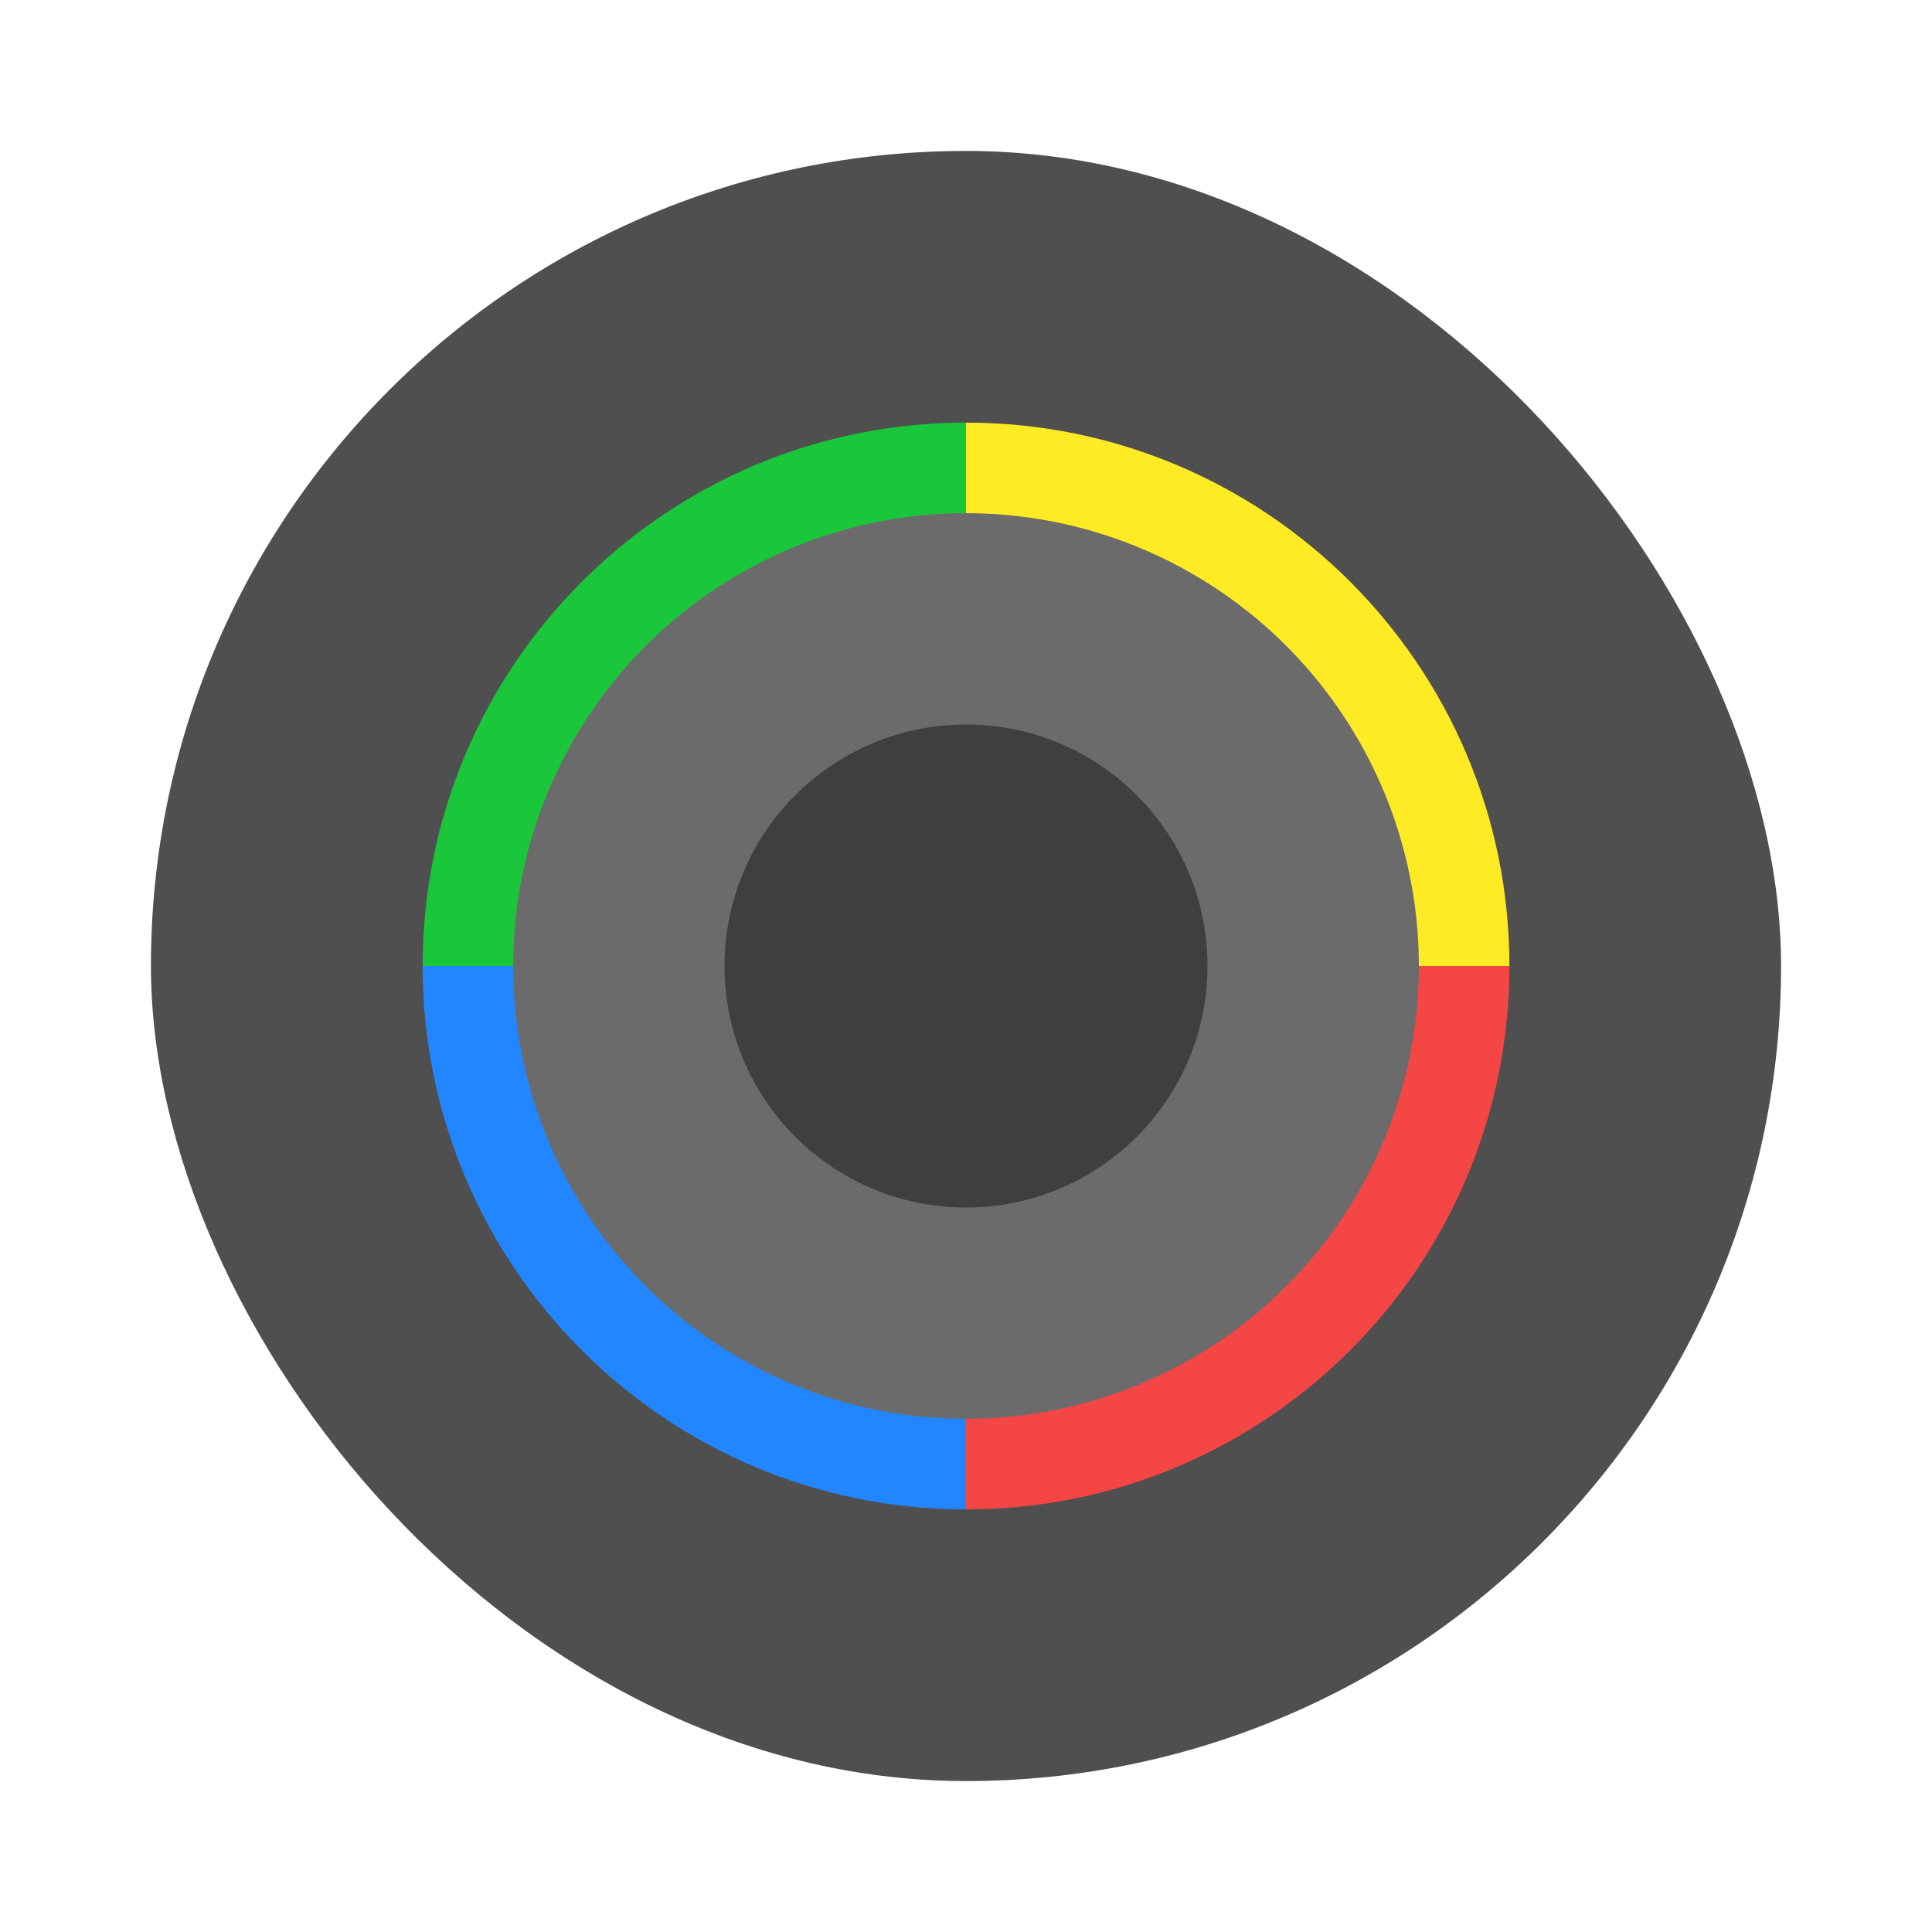 <svg width="64" height="64" version="1.1" xmlns="http://www.w3.org/2000/svg">
 <rect x="5" y="5" width="54" height="54" rx="27" ry="27" fill="#4f4f4f" stroke-width="1.002"/>
 <g transform="matrix(.973 0 0 .973 .378 1.351)">
  <path d="m32.5 31.5h-18.5c0-10.217 8.283-18.5 18.5-18.5z" fill="#1ac63a"/>
  <path d="m32.5 31.5h-18.5c0 10.217 8.283 18.5 18.5 18.5z" fill="#2186ff"/>
  <path d="m32.5 31.5h18.5c0 10.217-8.283 18.5-18.5 18.5z" fill="#f54646"/>
  <path d="m32.5 31.5h18.5c0-10.217-8.283-18.5-18.5-18.5z" fill="#ffeb23"/>
  <circle cx="32.5" cy="31.5" r="15.417" fill="#6b6b6b" stroke-width=".995"/>
  <circle cx="32.5" cy="31.5" r="8.222" fill="#3f3f3f" stroke-width=".967"/>
 </g>
</svg>
